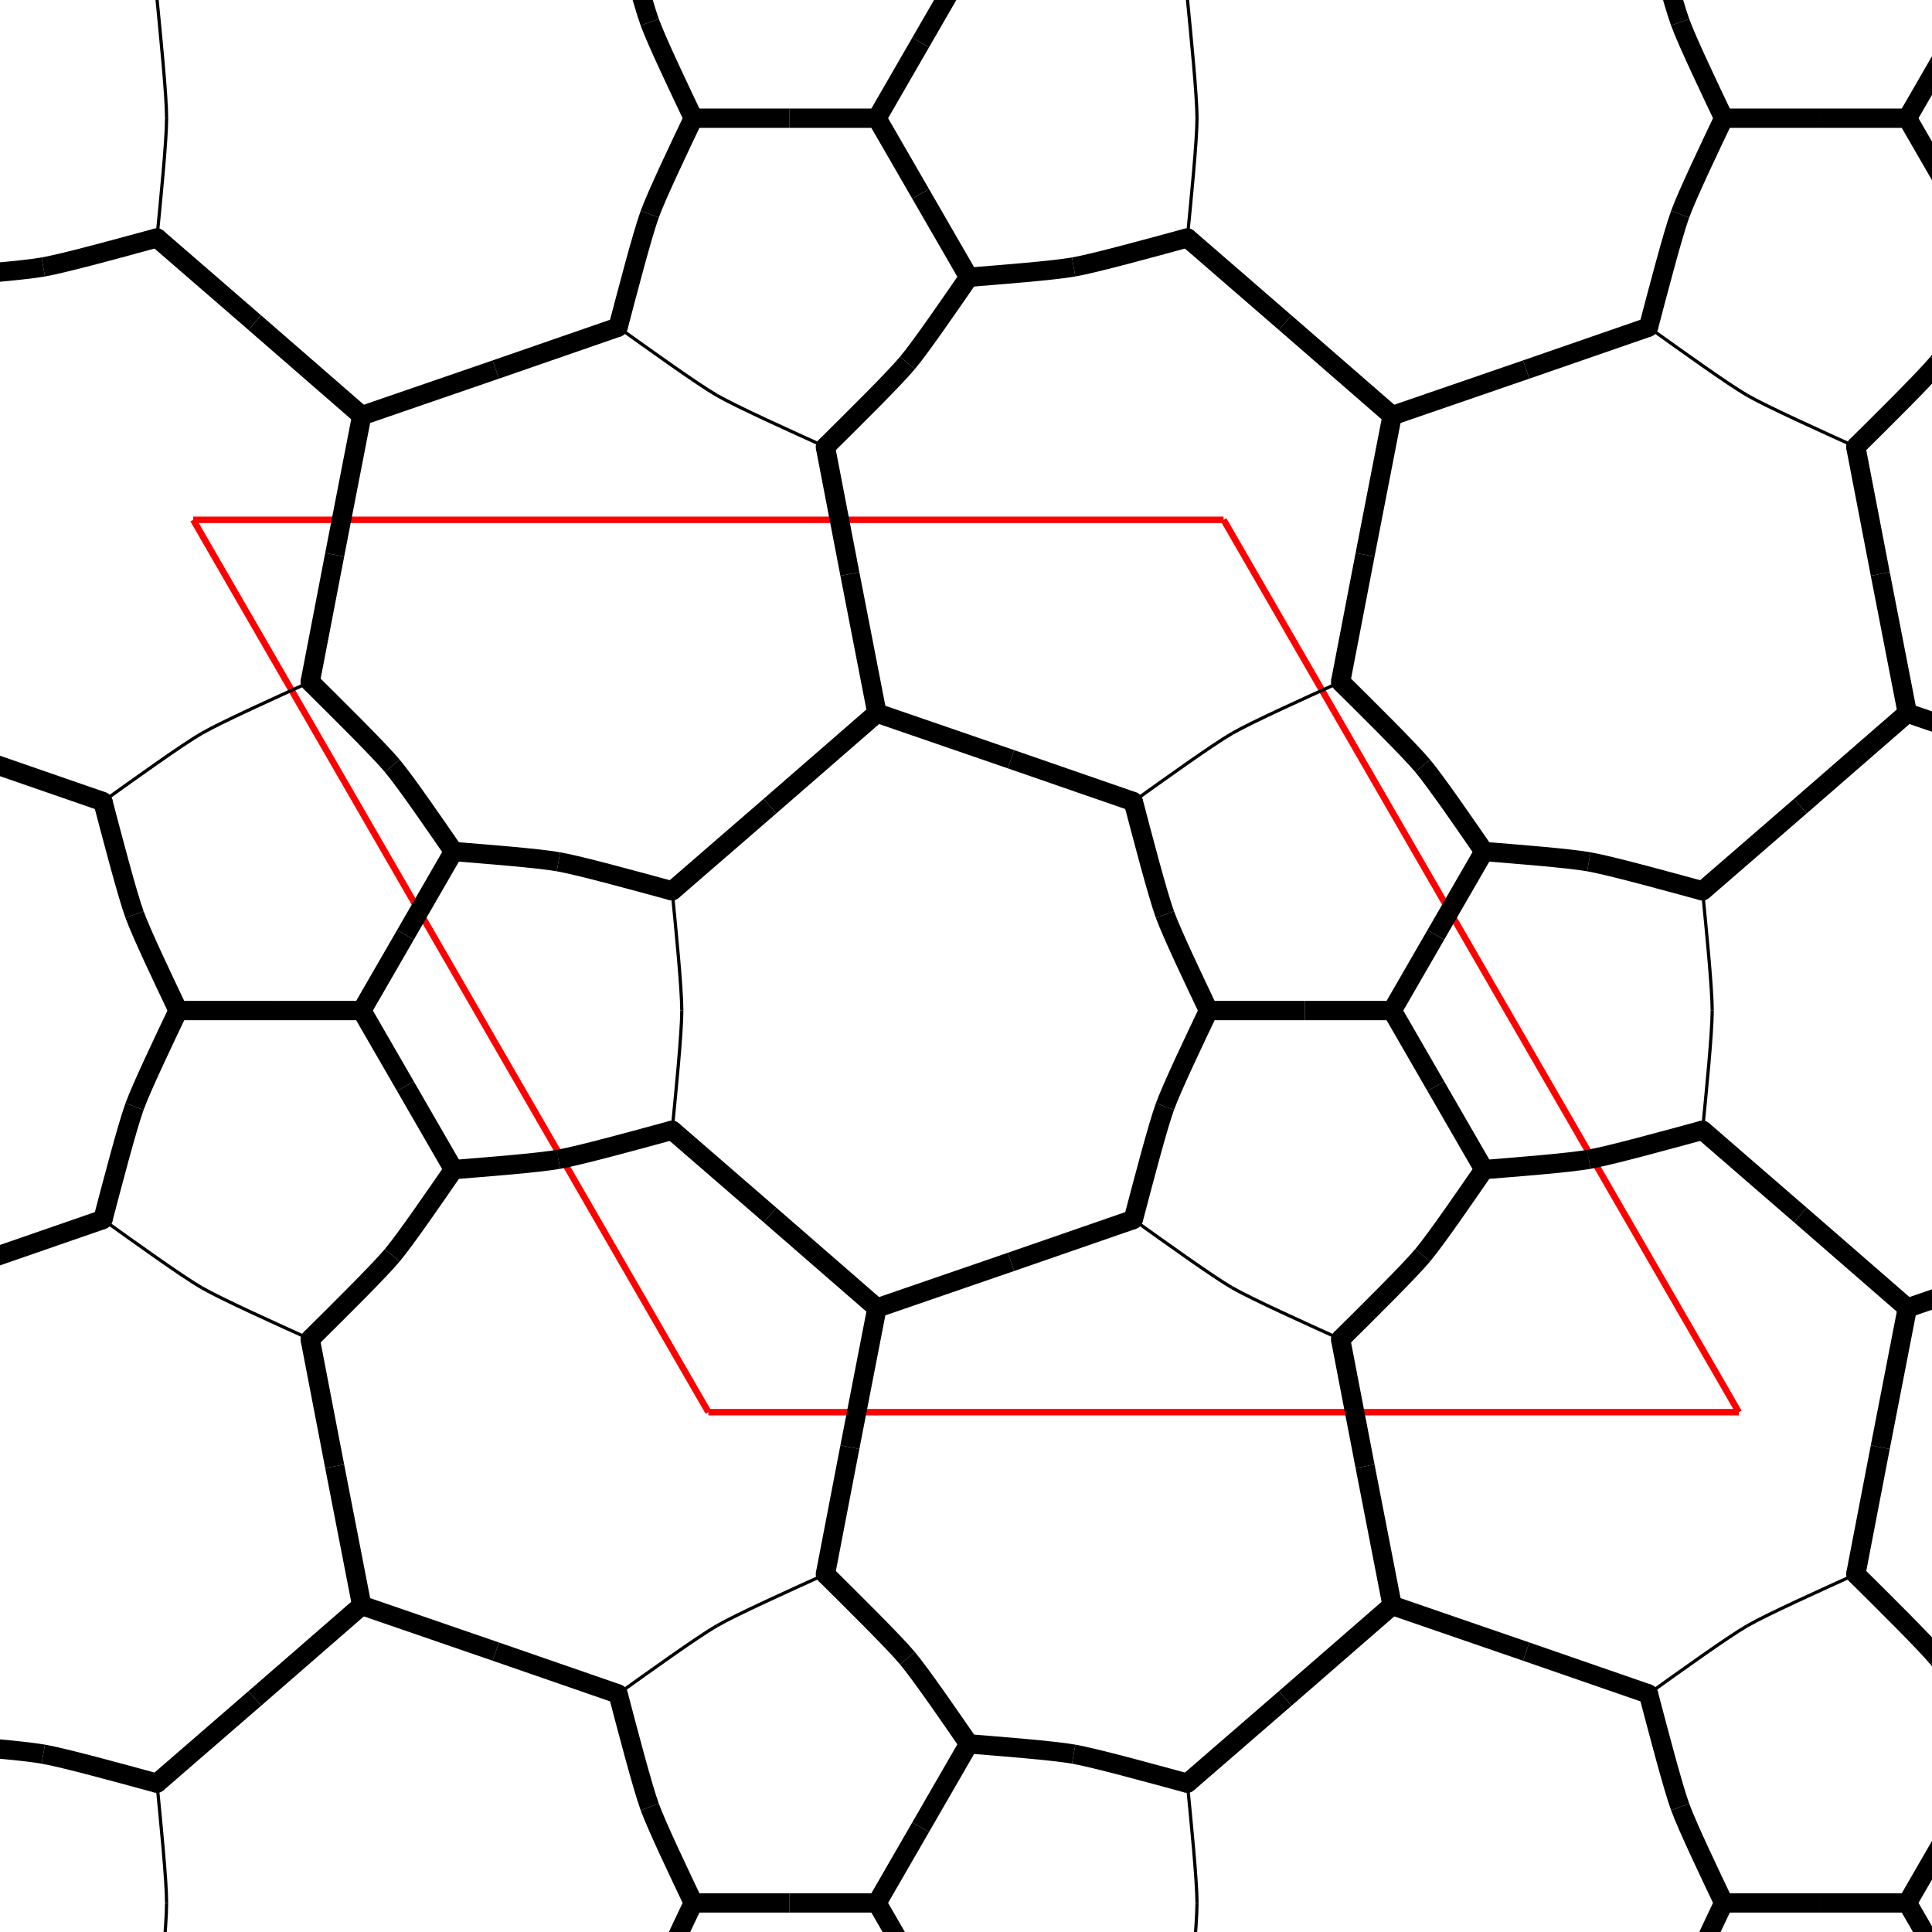 <svg height="600" width="600">
  <defs>
    <clipPath id="torus-clipping">
      <rect x="0" y="0" width="600" height="600" />
    </clipPath>
  </defs>
  <line x1="220" y1="438.564" x2="60" y2="161.436" style="stroke:rgb(255,0,0);stroke-width:2" clip-path="url(#torus-clipping)" />
  <line x1="60" y1="161.436" x2="380" y2="161.436" style="stroke:rgb(255,0,0);stroke-width:2" clip-path="url(#torus-clipping)" />
  <line x1="380" y1="161.436" x2="540" y2="438.564" style="stroke:rgb(255,0,0);stroke-width:2" clip-path="url(#torus-clipping)" />
  <line x1="540" y1="438.564" x2="220" y2="438.564" style="stroke:rgb(255,0,0);stroke-width:2" clip-path="url(#torus-clipping)" />
  <path d="M-19.142 541.577 C -9.361 542.366, 6.914 543.622, 13.433 544.765" fill="none" style="stroke:rgb(0,0,0);stroke-width:6" clip-path="url(#torus-clipping)" />
  <path d="M13.433 544.765 C 19.952 545.907, 37.618 550.76, 48.742 553.796" fill="none" style="stroke:rgb(0,0,0);stroke-width:6" clip-path="url(#torus-clipping)" />
  <path d="M300.858 541.577 C 310.639 542.366, 326.914 543.622, 333.433 544.765" fill="none" style="stroke:rgb(0,0,0);stroke-width:6" clip-path="url(#torus-clipping)" />
  <path d="M333.433 544.765 C 339.952 545.907, 357.618 550.76, 368.742 553.796" fill="none" style="stroke:rgb(0,0,0);stroke-width:6" clip-path="url(#torus-clipping)" />
  <path d="M140.858 264.449 C 150.639 265.238, 166.914 266.494, 173.433 267.637" fill="none" style="stroke:rgb(0,0,0);stroke-width:6" clip-path="url(#torus-clipping)" />
  <path d="M173.433 267.637 C 179.952 268.779, 197.618 273.632, 208.742 276.668" fill="none" style="stroke:rgb(0,0,0);stroke-width:6" clip-path="url(#torus-clipping)" />
  <path d="M460.858 264.449 C 470.639 265.238, 486.914 266.494, 493.433 267.637" fill="none" style="stroke:rgb(0,0,0);stroke-width:6" clip-path="url(#torus-clipping)" />
  <path d="M493.433 267.637 C 499.952 268.779, 517.618 273.632, 528.742 276.668" fill="none" style="stroke:rgb(0,0,0);stroke-width:6" clip-path="url(#torus-clipping)" />
  <path d="M300.858 541.577 C 296.082 549.849, 288.585 562.834, 285.914 567.462" fill="none" style="stroke:rgb(0,0,0);stroke-width:6" clip-path="url(#torus-clipping)" />
  <path d="M285.914 567.462 C 283.242 572.089, 276.481 583.799, 272.343 590.966" fill="none" style="stroke:rgb(0,0,0);stroke-width:6" clip-path="url(#torus-clipping)" />
  <path d="M620.858 541.577 C 616.082 549.849, 608.585 562.834, 605.914 567.462" fill="none" style="stroke:rgb(0,0,0);stroke-width:6" clip-path="url(#torus-clipping)" />
  <path d="M605.914 567.462 C 603.242 572.089, 596.481 583.799, 592.343 590.966" fill="none" style="stroke:rgb(0,0,0);stroke-width:6" clip-path="url(#torus-clipping)" />
  <path d="M140.858 264.449 C 136.082 272.721, 128.585 285.706, 125.914 290.333" fill="none" style="stroke:rgb(0,0,0);stroke-width:6" clip-path="url(#torus-clipping)" />
  <path d="M125.914 290.333 C 123.242 294.961, 116.481 306.67, 112.343 313.838" fill="none" style="stroke:rgb(0,0,0);stroke-width:6" clip-path="url(#torus-clipping)" />
  <path d="M460.858 264.449 C 456.082 272.721, 448.585 285.706, 445.914 290.333" fill="none" style="stroke:rgb(0,0,0);stroke-width:6" clip-path="url(#torus-clipping)" />
  <path d="M445.914 290.333 C 443.242 294.961, 436.481 306.67, 432.343 313.838" fill="none" style="stroke:rgb(0,0,0);stroke-width:6" clip-path="url(#torus-clipping)" />
  <path d="M300.858 -12.679 C 296.082 -4.407, 288.585 8.578, 285.914 13.205" fill="none" style="stroke:rgb(0,0,0);stroke-width:6" clip-path="url(#torus-clipping)" />
  <path d="M285.914 13.205 C 283.242 17.833, 276.481 29.542, 272.343 36.709" fill="none" style="stroke:rgb(0,0,0);stroke-width:6" clip-path="url(#torus-clipping)" />
  <path d="M620.858 -12.679 C 616.082 -4.407, 608.585 8.578, 605.914 13.205" fill="none" style="stroke:rgb(0,0,0);stroke-width:6" clip-path="url(#torus-clipping)" />
  <path d="M605.914 13.205 C 603.242 17.833, 596.481 29.542, 592.343 36.709" fill="none" style="stroke:rgb(0,0,0);stroke-width:6" clip-path="url(#torus-clipping)" />
  <path d="M300.858 541.577 C 295.284 533.502, 286.058 520.034, 281.81 514.96" fill="none" style="stroke:rgb(0,0,0);stroke-width:6" clip-path="url(#torus-clipping)" />
  <path d="M281.81 514.96 C 277.561 509.886, 264.525 497.013, 256.335 488.897" fill="none" style="stroke:rgb(0,0,0);stroke-width:6" clip-path="url(#torus-clipping)" />
  <path d="M620.858 541.577 C 615.284 533.502, 606.058 520.034, 601.81 514.96" fill="none" style="stroke:rgb(0,0,0);stroke-width:6" clip-path="url(#torus-clipping)" />
  <path d="M601.81 514.96 C 597.561 509.886, 584.525 497.013, 576.335 488.897" fill="none" style="stroke:rgb(0,0,0);stroke-width:6" clip-path="url(#torus-clipping)" />
  <path d="M140.858 264.449 C 135.284 256.373, 126.058 242.906, 121.81 237.832" fill="none" style="stroke:rgb(0,0,0);stroke-width:6" clip-path="url(#torus-clipping)" />
  <path d="M121.81 237.832 C 117.561 232.757, 104.525 219.885, 96.335 211.769" fill="none" style="stroke:rgb(0,0,0);stroke-width:6" clip-path="url(#torus-clipping)" />
  <path d="M460.858 264.449 C 455.284 256.373, 446.058 242.906, 441.81 237.832" fill="none" style="stroke:rgb(0,0,0);stroke-width:6" clip-path="url(#torus-clipping)" />
  <path d="M441.81 237.832 C 437.561 232.757, 424.525 219.885, 416.335 211.769" fill="none" style="stroke:rgb(0,0,0);stroke-width:6" clip-path="url(#torus-clipping)" />
  <path d="M48.742 553.796 C 57.72 546.025, 72.857 532.918, 79.124 527.475" fill="none" style="stroke:rgb(0,0,0);stroke-width:6" clip-path="url(#torus-clipping)" />
  <path d="M79.124 527.475 C 85.391 522.033, 102.055 507.537, 112.343 498.59" fill="none" style="stroke:rgb(0,0,0);stroke-width:6" clip-path="url(#torus-clipping)" />
  <path d="M368.742 553.796 C 377.72 546.025, 392.857 532.918, 399.124 527.475" fill="none" style="stroke:rgb(0,0,0);stroke-width:6" clip-path="url(#torus-clipping)" />
  <path d="M399.124 527.475 C 405.391 522.033, 422.055 507.537, 432.343 498.59" fill="none" style="stroke:rgb(0,0,0);stroke-width:6" clip-path="url(#torus-clipping)" />
  <path d="M208.742 276.668 C 217.72 268.897, 232.857 255.79, 239.124 250.347" fill="none" style="stroke:rgb(0,0,0);stroke-width:6" clip-path="url(#torus-clipping)" />
  <path d="M239.124 250.347 C 245.391 244.905, 262.055 230.408, 272.343 221.462" fill="none" style="stroke:rgb(0,0,0);stroke-width:6" clip-path="url(#torus-clipping)" />
  <path d="M528.742 276.668 C 537.72 268.897, 552.857 255.79, 559.124 250.347" fill="none" style="stroke:rgb(0,0,0);stroke-width:6" clip-path="url(#torus-clipping)" />
  <path d="M559.124 250.347 C 565.391 244.905, 582.055 230.408, 592.343 221.462" fill="none" style="stroke:rgb(0,0,0);stroke-width:6" clip-path="url(#torus-clipping)" />
  <path d="M48.742 553.796 C 49.871 565.338, 51.738 583.923, 51.738 590.966" fill="none" style="stroke:rgb(0,0,0);stroke-width:1" clip-path="url(#torus-clipping)" />
  <path d="M51.738 590.966 C 51.738 598.009, 49.871 616.594, 48.742 628.136" fill="none" style="stroke:rgb(0,0,0);stroke-width:1" clip-path="url(#torus-clipping)" />
  <path d="M368.742 553.796 C 369.872 565.338, 371.738 583.923, 371.738 590.966" fill="none" style="stroke:rgb(0,0,0);stroke-width:1" clip-path="url(#torus-clipping)" />
  <path d="M371.738 590.966 C 371.738 598.009, 369.871 616.594, 368.742 628.136" fill="none" style="stroke:rgb(0,0,0);stroke-width:1" clip-path="url(#torus-clipping)" />
  <path d="M208.742 276.668 C 209.872 288.21, 211.738 306.795, 211.738 313.838" fill="none" style="stroke:rgb(0,0,0);stroke-width:1" clip-path="url(#torus-clipping)" />
  <path d="M211.738 313.838 C 211.738 320.881, 209.872 339.466, 208.742 351.008" fill="none" style="stroke:rgb(0,0,0);stroke-width:1" clip-path="url(#torus-clipping)" />
  <path d="M528.742 276.668 C 529.872 288.21, 531.738 306.795, 531.738 313.838" fill="none" style="stroke:rgb(0,0,0);stroke-width:1" clip-path="url(#torus-clipping)" />
  <path d="M531.738 313.838 C 531.738 320.881, 529.872 339.466, 528.742 351.008" fill="none" style="stroke:rgb(0,0,0);stroke-width:1" clip-path="url(#torus-clipping)" />
  <path d="M48.742 -0.461 C 49.871 11.081, 51.738 29.666, 51.738 36.709" fill="none" style="stroke:rgb(0,0,0);stroke-width:1" clip-path="url(#torus-clipping)" />
  <path d="M51.738 36.709 C 51.738 43.753, 49.871 62.338, 48.742 73.88" fill="none" style="stroke:rgb(0,0,0);stroke-width:1" clip-path="url(#torus-clipping)" />
  <path d="M368.742 -0.461 C 369.872 11.081, 371.738 29.666, 371.738 36.709" fill="none" style="stroke:rgb(0,0,0);stroke-width:1" clip-path="url(#torus-clipping)" />
  <path d="M371.738 36.709 C 371.738 43.753, 369.872 62.338, 368.742 73.88" fill="none" style="stroke:rgb(0,0,0);stroke-width:1" clip-path="url(#torus-clipping)" />
  <path d="M272.343 590.966 C 276.481 598.133, 283.242 609.843, 285.914 614.47" fill="none" style="stroke:rgb(0,0,0);stroke-width:6" clip-path="url(#torus-clipping)" />
  <path d="M285.914 614.47 C 288.585 619.097, 296.082 632.082, 300.858 640.354" fill="none" style="stroke:rgb(0,0,0);stroke-width:6" clip-path="url(#torus-clipping)" />
  <path d="M592.343 590.966 C 596.481 598.133, 603.242 609.843, 605.914 614.47" fill="none" style="stroke:rgb(0,0,0);stroke-width:6" clip-path="url(#torus-clipping)" />
  <path d="M605.914 614.47 C 608.585 619.097, 616.082 632.082, 620.858 640.354" fill="none" style="stroke:rgb(0,0,0);stroke-width:6" clip-path="url(#torus-clipping)" />
  <path d="M112.343 313.838 C 116.481 321.005, 123.242 332.714, 125.914 337.342" fill="none" style="stroke:rgb(0,0,0);stroke-width:6" clip-path="url(#torus-clipping)" />
  <path d="M125.914 337.342 C 128.585 341.969, 136.082 354.954, 140.858 363.226" fill="none" style="stroke:rgb(0,0,0);stroke-width:6" clip-path="url(#torus-clipping)" />
  <path d="M432.343 313.838 C 436.481 321.005, 443.242 332.714, 445.914 337.342" fill="none" style="stroke:rgb(0,0,0);stroke-width:6" clip-path="url(#torus-clipping)" />
  <path d="M445.914 337.342 C 448.585 341.969, 456.082 354.954, 460.858 363.226" fill="none" style="stroke:rgb(0,0,0);stroke-width:6" clip-path="url(#torus-clipping)" />
  <path d="M272.343 36.709 C 276.481 43.877, 283.242 55.586, 285.914 60.214" fill="none" style="stroke:rgb(0,0,0);stroke-width:6" clip-path="url(#torus-clipping)" />
  <path d="M285.914 60.214 C 288.585 64.841, 296.082 77.826, 300.858 86.098" fill="none" style="stroke:rgb(0,0,0);stroke-width:6" clip-path="url(#torus-clipping)" />
  <path d="M592.343 36.709 C 596.481 43.877, 603.242 55.586, 605.914 60.214" fill="none" style="stroke:rgb(0,0,0);stroke-width:6" clip-path="url(#torus-clipping)" />
  <path d="M605.914 60.214 C 608.585 64.841, 616.082 77.826, 620.858 86.098" fill="none" style="stroke:rgb(0,0,0);stroke-width:6" clip-path="url(#torus-clipping)" />
  <path d="M272.343 590.966 C 264.068 590.966, 250.546 590.966, 245.203 590.966" fill="none" style="stroke:rgb(0,0,0);stroke-width:6" clip-path="url(#torus-clipping)" />
  <path d="M245.203 590.966 C 239.86 590.966, 224.866 590.966, 215.315 590.966" fill="none" style="stroke:rgb(0,0,0);stroke-width:6" clip-path="url(#torus-clipping)" />
  <path d="M592.343 590.966 C 584.068 590.966, 570.546 590.966, 565.203 590.966" fill="none" style="stroke:rgb(0,0,0);stroke-width:6" clip-path="url(#torus-clipping)" />
  <path d="M565.203 590.966 C 559.86 590.966, 544.866 590.966, 535.315 590.966" fill="none" style="stroke:rgb(0,0,0);stroke-width:6" clip-path="url(#torus-clipping)" />
  <path d="M112.343 313.838 C 104.068 313.838, 90.546 313.838, 85.203 313.838" fill="none" style="stroke:rgb(0,0,0);stroke-width:6" clip-path="url(#torus-clipping)" />
  <path d="M85.203 313.838 C 79.86 313.838, 64.867 313.838, 55.315 313.838" fill="none" style="stroke:rgb(0,0,0);stroke-width:6" clip-path="url(#torus-clipping)" />
  <path d="M432.343 313.838 C 424.068 313.838, 410.546 313.838, 405.203 313.838" fill="none" style="stroke:rgb(0,0,0);stroke-width:6" clip-path="url(#torus-clipping)" />
  <path d="M405.203 313.838 C 399.86 313.838, 384.866 313.838, 375.315 313.838" fill="none" style="stroke:rgb(0,0,0);stroke-width:6" clip-path="url(#torus-clipping)" />
  <path d="M272.343 36.709 C 264.068 36.709, 250.546 36.709, 245.203 36.709" fill="none" style="stroke:rgb(0,0,0);stroke-width:6" clip-path="url(#torus-clipping)" />
  <path d="M245.203 36.709 C 239.86 36.709, 224.866 36.709, 215.315 36.709" fill="none" style="stroke:rgb(0,0,0);stroke-width:6" clip-path="url(#torus-clipping)" />
  <path d="M592.343 36.709 C 584.068 36.709, 570.546 36.709, 565.203 36.709" fill="none" style="stroke:rgb(0,0,0);stroke-width:6" clip-path="url(#torus-clipping)" />
  <path d="M565.203 36.709 C 559.86 36.709, 544.866 36.709, 535.315 36.709" fill="none" style="stroke:rgb(0,0,0);stroke-width:6" clip-path="url(#torus-clipping)" />
  <path d="M256.335 488.897 C 245.774 493.69, 228.746 501.366, 222.646 504.888" fill="none" style="stroke:rgb(0,0,0);stroke-width:1" clip-path="url(#torus-clipping)" />
  <path d="M222.646 504.888 C 216.547 508.409, 201.385 519.318, 191.954 526.068" fill="none" style="stroke:rgb(0,0,0);stroke-width:1" clip-path="url(#torus-clipping)" />
  <path d="M576.335 488.897 C 565.774 493.69, 548.746 501.366, 542.646 504.888" fill="none" style="stroke:rgb(0,0,0);stroke-width:1" clip-path="url(#torus-clipping)" />
  <path d="M542.646 504.888 C 536.547 508.409, 521.385 519.318, 511.954 526.068" fill="none" style="stroke:rgb(0,0,0);stroke-width:1" clip-path="url(#torus-clipping)" />
  <path d="M96.335 211.769 C 85.774 216.562, 68.746 224.238, 62.646 227.76" fill="none" style="stroke:rgb(0,0,0);stroke-width:1" clip-path="url(#torus-clipping)" />
  <path d="M62.646 227.76 C 56.547 231.281, 41.385 242.19, 31.954 248.939" fill="none" style="stroke:rgb(0,0,0);stroke-width:1" clip-path="url(#torus-clipping)" />
  <path d="M416.335 211.769 C 405.774 216.562, 388.746 224.238, 382.646 227.76" fill="none" style="stroke:rgb(0,0,0);stroke-width:1" clip-path="url(#torus-clipping)" />
  <path d="M382.646 227.76 C 376.547 231.281, 361.385 242.19, 351.954 248.939" fill="none" style="stroke:rgb(0,0,0);stroke-width:1" clip-path="url(#torus-clipping)" />
  <path d="M256.335 488.897 C 258.575 477.237, 262.358 457.574, 263.937 449.425" fill="none" style="stroke:rgb(0,0,0);stroke-width:6" clip-path="url(#torus-clipping)" />
  <path d="M263.937 449.425 C 265.517 441.277, 269.74 419.597, 272.343 406.214" fill="none" style="stroke:rgb(0,0,0);stroke-width:6" clip-path="url(#torus-clipping)" />
  <path d="M576.335 488.897 C 578.575 477.237, 582.358 457.574, 583.937 449.425" fill="none" style="stroke:rgb(0,0,0);stroke-width:6" clip-path="url(#torus-clipping)" />
  <path d="M583.937 449.425 C 585.517 441.277, 589.74 419.597, 592.343 406.214" fill="none" style="stroke:rgb(0,0,0);stroke-width:6" clip-path="url(#torus-clipping)" />
  <path d="M96.335 211.769 C 98.575 200.109, 102.358 180.446, 103.937 172.297" fill="none" style="stroke:rgb(0,0,0);stroke-width:6" clip-path="url(#torus-clipping)" />
  <path d="M103.937 172.297 C 105.517 164.148, 109.74 142.469, 112.343 129.086" fill="none" style="stroke:rgb(0,0,0);stroke-width:6" clip-path="url(#torus-clipping)" />
  <path d="M416.335 211.769 C 418.575 200.109, 422.358 180.446, 423.937 172.297" fill="none" style="stroke:rgb(0,0,0);stroke-width:6" clip-path="url(#torus-clipping)" />
  <path d="M423.937 172.297 C 425.517 164.148, 429.74 142.469, 432.343 129.086" fill="none" style="stroke:rgb(0,0,0);stroke-width:6" clip-path="url(#torus-clipping)" />
  <path d="M112.343 498.59 C 109.74 485.206, 105.517 463.527, 103.937 455.378" fill="none" style="stroke:rgb(0,0,0);stroke-width:6" clip-path="url(#torus-clipping)" />
  <path d="M103.937 455.378 C 102.358 447.229, 98.575 427.567, 96.335 415.906" fill="none" style="stroke:rgb(0,0,0);stroke-width:6" clip-path="url(#torus-clipping)" />
  <path d="M432.343 498.59 C 429.74 485.206, 425.517 463.527, 423.937 455.378" fill="none" style="stroke:rgb(0,0,0);stroke-width:6" clip-path="url(#torus-clipping)" />
  <path d="M423.937 455.378 C 422.358 447.229, 418.575 427.567, 416.335 415.906" fill="none" style="stroke:rgb(0,0,0);stroke-width:6" clip-path="url(#torus-clipping)" />
  <path d="M272.343 221.462 C 269.74 208.078, 265.517 186.399, 263.937 178.25" fill="none" style="stroke:rgb(0,0,0);stroke-width:6" clip-path="url(#torus-clipping)" />
  <path d="M263.937 178.25 C 262.358 170.101, 258.575 150.439, 256.335 138.778" fill="none" style="stroke:rgb(0,0,0);stroke-width:6" clip-path="url(#torus-clipping)" />
  <path d="M592.343 221.462 C 589.74 208.078, 585.517 186.399, 583.937 178.25" fill="none" style="stroke:rgb(0,0,0);stroke-width:6" clip-path="url(#torus-clipping)" />
  <path d="M583.937 178.25 C 582.358 170.101, 578.575 150.439, 576.335 138.778" fill="none" style="stroke:rgb(0,0,0);stroke-width:6" clip-path="url(#torus-clipping)" />
  <path d="M112.343 498.59 C 125.236 503.026, 146.122 510.21, 153.969 512.916" fill="none" style="stroke:rgb(0,0,0);stroke-width:6" clip-path="url(#torus-clipping)" />
  <path d="M153.969 512.916 C 161.816 515.622, 180.735 522.178, 191.954 526.068" fill="none" style="stroke:rgb(0,0,0);stroke-width:6" clip-path="url(#torus-clipping)" />
  <path d="M432.343 498.59 C 445.236 503.026, 466.122 510.21, 473.969 512.916" fill="none" style="stroke:rgb(0,0,0);stroke-width:6" clip-path="url(#torus-clipping)" />
  <path d="M473.969 512.916 C 481.816 515.622, 500.735 522.178, 511.954 526.068" fill="none" style="stroke:rgb(0,0,0);stroke-width:6" clip-path="url(#torus-clipping)" />
  <path d="M-47.657 221.462 C -34.764 225.898, -13.878 233.082, -6.031 235.788" fill="none" style="stroke:rgb(0,0,0);stroke-width:6" clip-path="url(#torus-clipping)" />
  <path d="M-6.031 235.788 C 1.816 238.494, 20.735 245.049, 31.954 248.939" fill="none" style="stroke:rgb(0,0,0);stroke-width:6" clip-path="url(#torus-clipping)" />
  <path d="M272.343 221.462 C 285.236 225.898, 306.122 233.082, 313.969 235.788" fill="none" style="stroke:rgb(0,0,0);stroke-width:6" clip-path="url(#torus-clipping)" />
  <path d="M313.969 235.788 C 321.816 238.494, 340.735 245.049, 351.954 248.939" fill="none" style="stroke:rgb(0,0,0);stroke-width:6" clip-path="url(#torus-clipping)" />
  <path d="M592.343 221.462 C 605.236 225.898, 626.122 233.082, 633.969 235.788" fill="none" style="stroke:rgb(0,0,0);stroke-width:6" clip-path="url(#torus-clipping)" />
  <path d="M633.969 235.788 C 641.816 238.494, 660.735 245.049, 671.954 248.939" fill="none" style="stroke:rgb(0,0,0);stroke-width:6" clip-path="url(#torus-clipping)" />
  <path d="M208.742 351.008 C 217.72 358.778, 232.857 371.885, 239.124 377.328" fill="none" style="stroke:rgb(0,0,0);stroke-width:6" clip-path="url(#torus-clipping)" />
  <path d="M239.124 377.328 C 245.391 382.771, 262.055 397.267, 272.343 406.214" fill="none" style="stroke:rgb(0,0,0);stroke-width:6" clip-path="url(#torus-clipping)" />
  <path d="M528.742 351.008 C 537.72 358.778, 552.857 371.885, 559.124 377.328" fill="none" style="stroke:rgb(0,0,0);stroke-width:6" clip-path="url(#torus-clipping)" />
  <path d="M559.124 377.328 C 565.391 382.771, 582.055 397.267, 592.343 406.214" fill="none" style="stroke:rgb(0,0,0);stroke-width:6" clip-path="url(#torus-clipping)" />
  <path d="M48.742 73.88 C 57.72 81.65, 72.857 94.757, 79.124 100.2" fill="none" style="stroke:rgb(0,0,0);stroke-width:6" clip-path="url(#torus-clipping)" />
  <path d="M79.124 100.2 C 85.391 105.643, 102.055 120.139, 112.343 129.086" fill="none" style="stroke:rgb(0,0,0);stroke-width:6" clip-path="url(#torus-clipping)" />
  <path d="M368.742 73.88 C 377.72 81.65, 392.857 94.757, 399.124 100.2" fill="none" style="stroke:rgb(0,0,0);stroke-width:6" clip-path="url(#torus-clipping)" />
  <path d="M399.124 100.2 C 405.391 105.643, 422.055 120.139, 432.343 129.086" fill="none" style="stroke:rgb(0,0,0);stroke-width:6" clip-path="url(#torus-clipping)" />
  <path d="M208.742 351.008 C 197.618 354.043, 179.952 358.896, 173.433 360.039" fill="none" style="stroke:rgb(0,0,0);stroke-width:6" clip-path="url(#torus-clipping)" />
  <path d="M173.433 360.039 C 166.914 361.181, 150.639 362.437, 140.858 363.226" fill="none" style="stroke:rgb(0,0,0);stroke-width:6" clip-path="url(#torus-clipping)" />
  <path d="M528.742 351.008 C 517.618 354.043, 499.952 358.896, 493.433 360.039" fill="none" style="stroke:rgb(0,0,0);stroke-width:6" clip-path="url(#torus-clipping)" />
  <path d="M493.433 360.039 C 486.914 361.181, 470.639 362.437, 460.858 363.226" fill="none" style="stroke:rgb(0,0,0);stroke-width:6" clip-path="url(#torus-clipping)" />
  <path d="M48.742 73.88 C 37.618 76.915, 19.952 81.768, 13.433 82.91" fill="none" style="stroke:rgb(0,0,0);stroke-width:6" clip-path="url(#torus-clipping)" />
  <path d="M13.433 82.91 C 6.914 84.053, -9.361 85.309, -19.142 86.098" fill="none" style="stroke:rgb(0,0,0);stroke-width:6" clip-path="url(#torus-clipping)" />
  <path d="M368.742 73.88 C 357.618 76.915, 339.952 81.768, 333.433 82.91" fill="none" style="stroke:rgb(0,0,0);stroke-width:6" clip-path="url(#torus-clipping)" />
  <path d="M333.433 82.91 C 326.914 84.053, 310.639 85.309, 300.858 86.098" fill="none" style="stroke:rgb(0,0,0);stroke-width:6" clip-path="url(#torus-clipping)" />
  <path d="M140.858 363.226 C 135.284 371.302, 126.058 384.769, 121.81 389.843" fill="none" style="stroke:rgb(0,0,0);stroke-width:6" clip-path="url(#torus-clipping)" />
  <path d="M121.81 389.843 C 117.561 394.918, 104.525 407.791, 96.335 415.906" fill="none" style="stroke:rgb(0,0,0);stroke-width:6" clip-path="url(#torus-clipping)" />
  <path d="M460.858 363.226 C 455.284 371.302, 446.058 384.769, 441.81 389.843" fill="none" style="stroke:rgb(0,0,0);stroke-width:6" clip-path="url(#torus-clipping)" />
  <path d="M441.81 389.843 C 437.561 394.918, 424.525 407.791, 416.335 415.906" fill="none" style="stroke:rgb(0,0,0);stroke-width:6" clip-path="url(#torus-clipping)" />
  <path d="M300.858 86.098 C 295.284 94.174, 286.058 107.641, 281.81 112.715" fill="none" style="stroke:rgb(0,0,0);stroke-width:6" clip-path="url(#torus-clipping)" />
  <path d="M281.81 112.715 C 277.561 117.79, 264.525 130.662, 256.335 138.778" fill="none" style="stroke:rgb(0,0,0);stroke-width:6" clip-path="url(#torus-clipping)" />
  <path d="M620.858 86.098 C 615.284 94.174, 606.058 107.641, 601.81 112.715" fill="none" style="stroke:rgb(0,0,0);stroke-width:6" clip-path="url(#torus-clipping)" />
  <path d="M601.81 112.715 C 597.561 117.79, 584.525 130.662, 576.335 138.778" fill="none" style="stroke:rgb(0,0,0);stroke-width:6" clip-path="url(#torus-clipping)" />
  <path d="M215.315 590.966 C 211.108 599.831, 204.058 614.554, 201.787 620.771" fill="none" style="stroke:rgb(0,0,0);stroke-width:6" clip-path="url(#torus-clipping)" />
  <path d="M201.787 620.771 C 199.517 626.987, 194.887 644.713, 191.954 655.864" fill="none" style="stroke:rgb(0,0,0);stroke-width:6" clip-path="url(#torus-clipping)" />
  <path d="M535.315 590.966 C 531.108 599.831, 524.058 614.554, 521.787 620.771" fill="none" style="stroke:rgb(0,0,0);stroke-width:6" clip-path="url(#torus-clipping)" />
  <path d="M521.787 620.771 C 519.517 626.987, 514.887 644.713, 511.954 655.864" fill="none" style="stroke:rgb(0,0,0);stroke-width:6" clip-path="url(#torus-clipping)" />
  <path d="M55.315 313.838 C 51.108 322.703, 44.057 337.426, 41.787 343.643" fill="none" style="stroke:rgb(0,0,0);stroke-width:6" clip-path="url(#torus-clipping)" />
  <path d="M41.787 343.643 C 39.517 349.859, 34.887 367.585, 31.954 378.736" fill="none" style="stroke:rgb(0,0,0);stroke-width:6" clip-path="url(#torus-clipping)" />
  <path d="M375.315 313.838 C 371.108 322.703, 364.058 337.426, 361.787 343.643" fill="none" style="stroke:rgb(0,0,0);stroke-width:6" clip-path="url(#torus-clipping)" />
  <path d="M361.787 343.643 C 359.517 349.859, 354.887 367.585, 351.954 378.736" fill="none" style="stroke:rgb(0,0,0);stroke-width:6" clip-path="url(#torus-clipping)" />
  <path d="M215.315 36.709 C 211.108 45.574, 204.058 60.298, 201.787 66.514" fill="none" style="stroke:rgb(0,0,0);stroke-width:6" clip-path="url(#torus-clipping)" />
  <path d="M201.787 66.514 C 199.517 72.731, 194.887 90.457, 191.954 101.608" fill="none" style="stroke:rgb(0,0,0);stroke-width:6" clip-path="url(#torus-clipping)" />
  <path d="M535.315 36.709 C 531.108 45.574, 524.058 60.298, 521.787 66.514" fill="none" style="stroke:rgb(0,0,0);stroke-width:6" clip-path="url(#torus-clipping)" />
  <path d="M521.787 66.514 C 519.517 72.731, 514.887 90.457, 511.954 101.608" fill="none" style="stroke:rgb(0,0,0);stroke-width:6" clip-path="url(#torus-clipping)" />
  <path d="M215.315 590.966 C 211.108 582.101, 204.058 567.378, 201.787 561.161" fill="none" style="stroke:rgb(0,0,0);stroke-width:6" clip-path="url(#torus-clipping)" />
  <path d="M201.787 561.161 C 199.517 554.944, 194.887 537.218, 191.954 526.068" fill="none" style="stroke:rgb(0,0,0);stroke-width:6" clip-path="url(#torus-clipping)" />
  <path d="M535.315 590.966 C 531.108 582.101, 524.058 567.378, 521.787 561.161" fill="none" style="stroke:rgb(0,0,0);stroke-width:6" clip-path="url(#torus-clipping)" />
  <path d="M521.787 561.161 C 519.517 554.944, 514.887 537.218, 511.954 526.068" fill="none" style="stroke:rgb(0,0,0);stroke-width:6" clip-path="url(#torus-clipping)" />
  <path d="M55.315 313.838 C 51.108 304.973, 44.057 290.249, 41.787 284.033" fill="none" style="stroke:rgb(0,0,0);stroke-width:6" clip-path="url(#torus-clipping)" />
  <path d="M41.787 284.033 C 39.517 277.816, 34.887 260.09, 31.954 248.939" fill="none" style="stroke:rgb(0,0,0);stroke-width:6" clip-path="url(#torus-clipping)" />
  <path d="M375.315 313.838 C 371.108 304.973, 364.058 290.249, 361.787 284.033" fill="none" style="stroke:rgb(0,0,0);stroke-width:6" clip-path="url(#torus-clipping)" />
  <path d="M361.787 284.033 C 359.517 277.816, 354.887 260.09, 351.954 248.939" fill="none" style="stroke:rgb(0,0,0);stroke-width:6" clip-path="url(#torus-clipping)" />
  <path d="M215.315 36.709 C 211.108 27.845, 204.058 13.121, 201.787 6.905" fill="none" style="stroke:rgb(0,0,0);stroke-width:6" clip-path="url(#torus-clipping)" />
  <path d="M201.787 6.905 C 199.517 0.688, 194.887 -17.038, 191.954 -28.189" fill="none" style="stroke:rgb(0,0,0);stroke-width:6" clip-path="url(#torus-clipping)" />
  <path d="M535.315 36.709 C 531.108 27.845, 524.058 13.121, 521.787 6.905" fill="none" style="stroke:rgb(0,0,0);stroke-width:6" clip-path="url(#torus-clipping)" />
  <path d="M521.787 6.905 C 519.517 0.688, 514.887 -17.038, 511.954 -28.189" fill="none" style="stroke:rgb(0,0,0);stroke-width:6" clip-path="url(#torus-clipping)" />
  <path d="M-47.657 406.214 C -34.764 401.777, -13.878 394.594, -6.031 391.888" fill="none" style="stroke:rgb(0,0,0);stroke-width:6" clip-path="url(#torus-clipping)" />
  <path d="M-6.031 391.888 C 1.816 389.181, 20.735 382.626, 31.954 378.736" fill="none" style="stroke:rgb(0,0,0);stroke-width:6" clip-path="url(#torus-clipping)" />
  <path d="M272.343 406.214 C 285.236 401.777, 306.122 394.594, 313.969 391.888" fill="none" style="stroke:rgb(0,0,0);stroke-width:6" clip-path="url(#torus-clipping)" />
  <path d="M313.969 391.888 C 321.816 389.181, 340.735 382.626, 351.954 378.736" fill="none" style="stroke:rgb(0,0,0);stroke-width:6" clip-path="url(#torus-clipping)" />
  <path d="M592.343 406.214 C 605.236 401.777, 626.122 394.594, 633.969 391.888" fill="none" style="stroke:rgb(0,0,0);stroke-width:6" clip-path="url(#torus-clipping)" />
  <path d="M633.969 391.888 C 641.816 389.181, 660.735 382.626, 671.954 378.736" fill="none" style="stroke:rgb(0,0,0);stroke-width:6" clip-path="url(#torus-clipping)" />
  <path d="M112.343 129.086 C 125.236 124.649, 146.122 117.466, 153.969 114.759" fill="none" style="stroke:rgb(0,0,0);stroke-width:6" clip-path="url(#torus-clipping)" />
  <path d="M153.969 114.759 C 161.816 112.053, 180.735 105.498, 191.954 101.608" fill="none" style="stroke:rgb(0,0,0);stroke-width:6" clip-path="url(#torus-clipping)" />
  <path d="M432.343 129.086 C 445.236 124.649, 466.122 117.466, 473.969 114.759" fill="none" style="stroke:rgb(0,0,0);stroke-width:6" clip-path="url(#torus-clipping)" />
  <path d="M473.969 114.759 C 481.816 112.053, 500.735 105.498, 511.954 101.608" fill="none" style="stroke:rgb(0,0,0);stroke-width:6" clip-path="url(#torus-clipping)" />
  <path d="M96.335 415.906 C 85.774 411.113, 68.746 403.437, 62.646 399.916" fill="none" style="stroke:rgb(0,0,0);stroke-width:1" clip-path="url(#torus-clipping)" />
  <path d="M62.646 399.916 C 56.547 396.394, 41.385 385.485, 31.954 378.736" fill="none" style="stroke:rgb(0,0,0);stroke-width:1" clip-path="url(#torus-clipping)" />
  <path d="M416.335 415.906 C 405.774 411.113, 388.746 403.437, 382.646 399.916" fill="none" style="stroke:rgb(0,0,0);stroke-width:1" clip-path="url(#torus-clipping)" />
  <path d="M382.646 399.916 C 376.547 396.394, 361.385 385.485, 351.954 378.736" fill="none" style="stroke:rgb(0,0,0);stroke-width:1" clip-path="url(#torus-clipping)" />
  <path d="M256.335 138.778 C 245.774 133.985, 228.746 126.309, 222.646 122.788" fill="none" style="stroke:rgb(0,0,0);stroke-width:1" clip-path="url(#torus-clipping)" />
  <path d="M222.646 122.788 C 216.547 119.266, 201.385 108.357, 191.954 101.608" fill="none" style="stroke:rgb(0,0,0);stroke-width:1" clip-path="url(#torus-clipping)" />
  <path d="M576.335 138.778 C 565.774 133.985, 548.746 126.309, 542.646 122.788" fill="none" style="stroke:rgb(0,0,0);stroke-width:1" clip-path="url(#torus-clipping)" />
  <path d="M542.646 122.788 C 536.547 119.266, 521.385 108.357, 511.954 101.608" fill="none" style="stroke:rgb(0,0,0);stroke-width:1" clip-path="url(#torus-clipping)" />
  <ellipse cx="300.858" cy="541.577" rx="3" ry="3"  style="fill:rgb(0,0,0)" clip-path="url(#torus-clipping)" />
  <ellipse cx="140.858" cy="264.449" rx="3" ry="3"  style="fill:rgb(0,0,0)" clip-path="url(#torus-clipping)" />
  <ellipse cx="460.858" cy="264.449" rx="3" ry="3"  style="fill:rgb(0,0,0)" clip-path="url(#torus-clipping)" />
  <ellipse cx="48.742" cy="553.796" rx="3" ry="3"  style="fill:rgb(0,0,0)" clip-path="url(#torus-clipping)" />
  <ellipse cx="368.742" cy="553.796" rx="3" ry="3"  style="fill:rgb(0,0,0)" clip-path="url(#torus-clipping)" />
  <ellipse cx="208.742" cy="276.668" rx="3" ry="3"  style="fill:rgb(0,0,0)" clip-path="url(#torus-clipping)" />
  <ellipse cx="528.742" cy="276.668" rx="3" ry="3"  style="fill:rgb(0,0,0)" clip-path="url(#torus-clipping)" />
  <ellipse cx="272.343" cy="590.966" rx="3" ry="3"  style="fill:rgb(0,0,0)" clip-path="url(#torus-clipping)" />
  <ellipse cx="592.343" cy="590.966" rx="3" ry="3"  style="fill:rgb(0,0,0)" clip-path="url(#torus-clipping)" />
  <ellipse cx="112.343" cy="313.838" rx="3" ry="3"  style="fill:rgb(0,0,0)" clip-path="url(#torus-clipping)" />
  <ellipse cx="432.343" cy="313.838" rx="3" ry="3"  style="fill:rgb(0,0,0)" clip-path="url(#torus-clipping)" />
  <ellipse cx="272.343" cy="36.709" rx="3" ry="3"  style="fill:rgb(0,0,0)" clip-path="url(#torus-clipping)" />
  <ellipse cx="592.343" cy="36.709" rx="3" ry="3"  style="fill:rgb(0,0,0)" clip-path="url(#torus-clipping)" />
  <ellipse cx="256.335" cy="488.897" rx="3" ry="3"  style="fill:rgb(0,0,0)" clip-path="url(#torus-clipping)" />
  <ellipse cx="576.335" cy="488.897" rx="3" ry="3"  style="fill:rgb(0,0,0)" clip-path="url(#torus-clipping)" />
  <ellipse cx="96.335" cy="211.769" rx="3" ry="3"  style="fill:rgb(0,0,0)" clip-path="url(#torus-clipping)" />
  <ellipse cx="416.335" cy="211.769" rx="3" ry="3"  style="fill:rgb(0,0,0)" clip-path="url(#torus-clipping)" />
  <ellipse cx="112.343" cy="498.59" rx="3" ry="3"  style="fill:rgb(0,0,0)" clip-path="url(#torus-clipping)" />
  <ellipse cx="432.343" cy="498.59" rx="3" ry="3"  style="fill:rgb(0,0,0)" clip-path="url(#torus-clipping)" />
  <ellipse cx="272.343" cy="221.462" rx="3" ry="3"  style="fill:rgb(0,0,0)" clip-path="url(#torus-clipping)" />
  <ellipse cx="592.343" cy="221.462" rx="3" ry="3"  style="fill:rgb(0,0,0)" clip-path="url(#torus-clipping)" />
  <ellipse cx="208.742" cy="351.008" rx="3" ry="3"  style="fill:rgb(0,0,0)" clip-path="url(#torus-clipping)" />
  <ellipse cx="528.742" cy="351.008" rx="3" ry="3"  style="fill:rgb(0,0,0)" clip-path="url(#torus-clipping)" />
  <ellipse cx="48.742" cy="73.88" rx="3" ry="3"  style="fill:rgb(0,0,0)" clip-path="url(#torus-clipping)" />
  <ellipse cx="368.742" cy="73.88" rx="3" ry="3"  style="fill:rgb(0,0,0)" clip-path="url(#torus-clipping)" />
  <ellipse cx="140.858" cy="363.226" rx="3" ry="3"  style="fill:rgb(0,0,0)" clip-path="url(#torus-clipping)" />
  <ellipse cx="460.858" cy="363.226" rx="3" ry="3"  style="fill:rgb(0,0,0)" clip-path="url(#torus-clipping)" />
  <ellipse cx="300.858" cy="86.098" rx="3" ry="3"  style="fill:rgb(0,0,0)" clip-path="url(#torus-clipping)" />
  <ellipse cx="215.315" cy="590.966" rx="3" ry="3"  style="fill:rgb(0,0,0)" clip-path="url(#torus-clipping)" />
  <ellipse cx="535.315" cy="590.966" rx="3" ry="3"  style="fill:rgb(0,0,0)" clip-path="url(#torus-clipping)" />
  <ellipse cx="55.315" cy="313.838" rx="3" ry="3"  style="fill:rgb(0,0,0)" clip-path="url(#torus-clipping)" />
  <ellipse cx="375.315" cy="313.838" rx="3" ry="3"  style="fill:rgb(0,0,0)" clip-path="url(#torus-clipping)" />
  <ellipse cx="215.315" cy="36.709" rx="3" ry="3"  style="fill:rgb(0,0,0)" clip-path="url(#torus-clipping)" />
  <ellipse cx="535.315" cy="36.709" rx="3" ry="3"  style="fill:rgb(0,0,0)" clip-path="url(#torus-clipping)" />
  <ellipse cx="191.954" cy="526.068" rx="3" ry="3"  style="fill:rgb(0,0,0)" clip-path="url(#torus-clipping)" />
  <ellipse cx="511.954" cy="526.068" rx="3" ry="3"  style="fill:rgb(0,0,0)" clip-path="url(#torus-clipping)" />
  <ellipse cx="31.954" cy="248.939" rx="3" ry="3"  style="fill:rgb(0,0,0)" clip-path="url(#torus-clipping)" />
  <ellipse cx="351.954" cy="248.939" rx="3" ry="3"  style="fill:rgb(0,0,0)" clip-path="url(#torus-clipping)" />
  <ellipse cx="272.343" cy="406.214" rx="3" ry="3"  style="fill:rgb(0,0,0)" clip-path="url(#torus-clipping)" />
  <ellipse cx="592.343" cy="406.214" rx="3" ry="3"  style="fill:rgb(0,0,0)" clip-path="url(#torus-clipping)" />
  <ellipse cx="112.343" cy="129.086" rx="3" ry="3"  style="fill:rgb(0,0,0)" clip-path="url(#torus-clipping)" />
  <ellipse cx="432.343" cy="129.086" rx="3" ry="3"  style="fill:rgb(0,0,0)" clip-path="url(#torus-clipping)" />
  <ellipse cx="96.335" cy="415.906" rx="3" ry="3"  style="fill:rgb(0,0,0)" clip-path="url(#torus-clipping)" />
  <ellipse cx="416.335" cy="415.906" rx="3" ry="3"  style="fill:rgb(0,0,0)" clip-path="url(#torus-clipping)" />
  <ellipse cx="256.335" cy="138.778" rx="3" ry="3"  style="fill:rgb(0,0,0)" clip-path="url(#torus-clipping)" />
  <ellipse cx="576.335" cy="138.778" rx="3" ry="3"  style="fill:rgb(0,0,0)" clip-path="url(#torus-clipping)" />
  <ellipse cx="31.954" cy="378.736" rx="3" ry="3"  style="fill:rgb(0,0,0)" clip-path="url(#torus-clipping)" />
  <ellipse cx="351.954" cy="378.736" rx="3" ry="3"  style="fill:rgb(0,0,0)" clip-path="url(#torus-clipping)" />
  <ellipse cx="191.954" cy="101.608" rx="3" ry="3"  style="fill:rgb(0,0,0)" clip-path="url(#torus-clipping)" />
  <ellipse cx="511.954" cy="101.608" rx="3" ry="3"  style="fill:rgb(0,0,0)" clip-path="url(#torus-clipping)" />
</svg>
